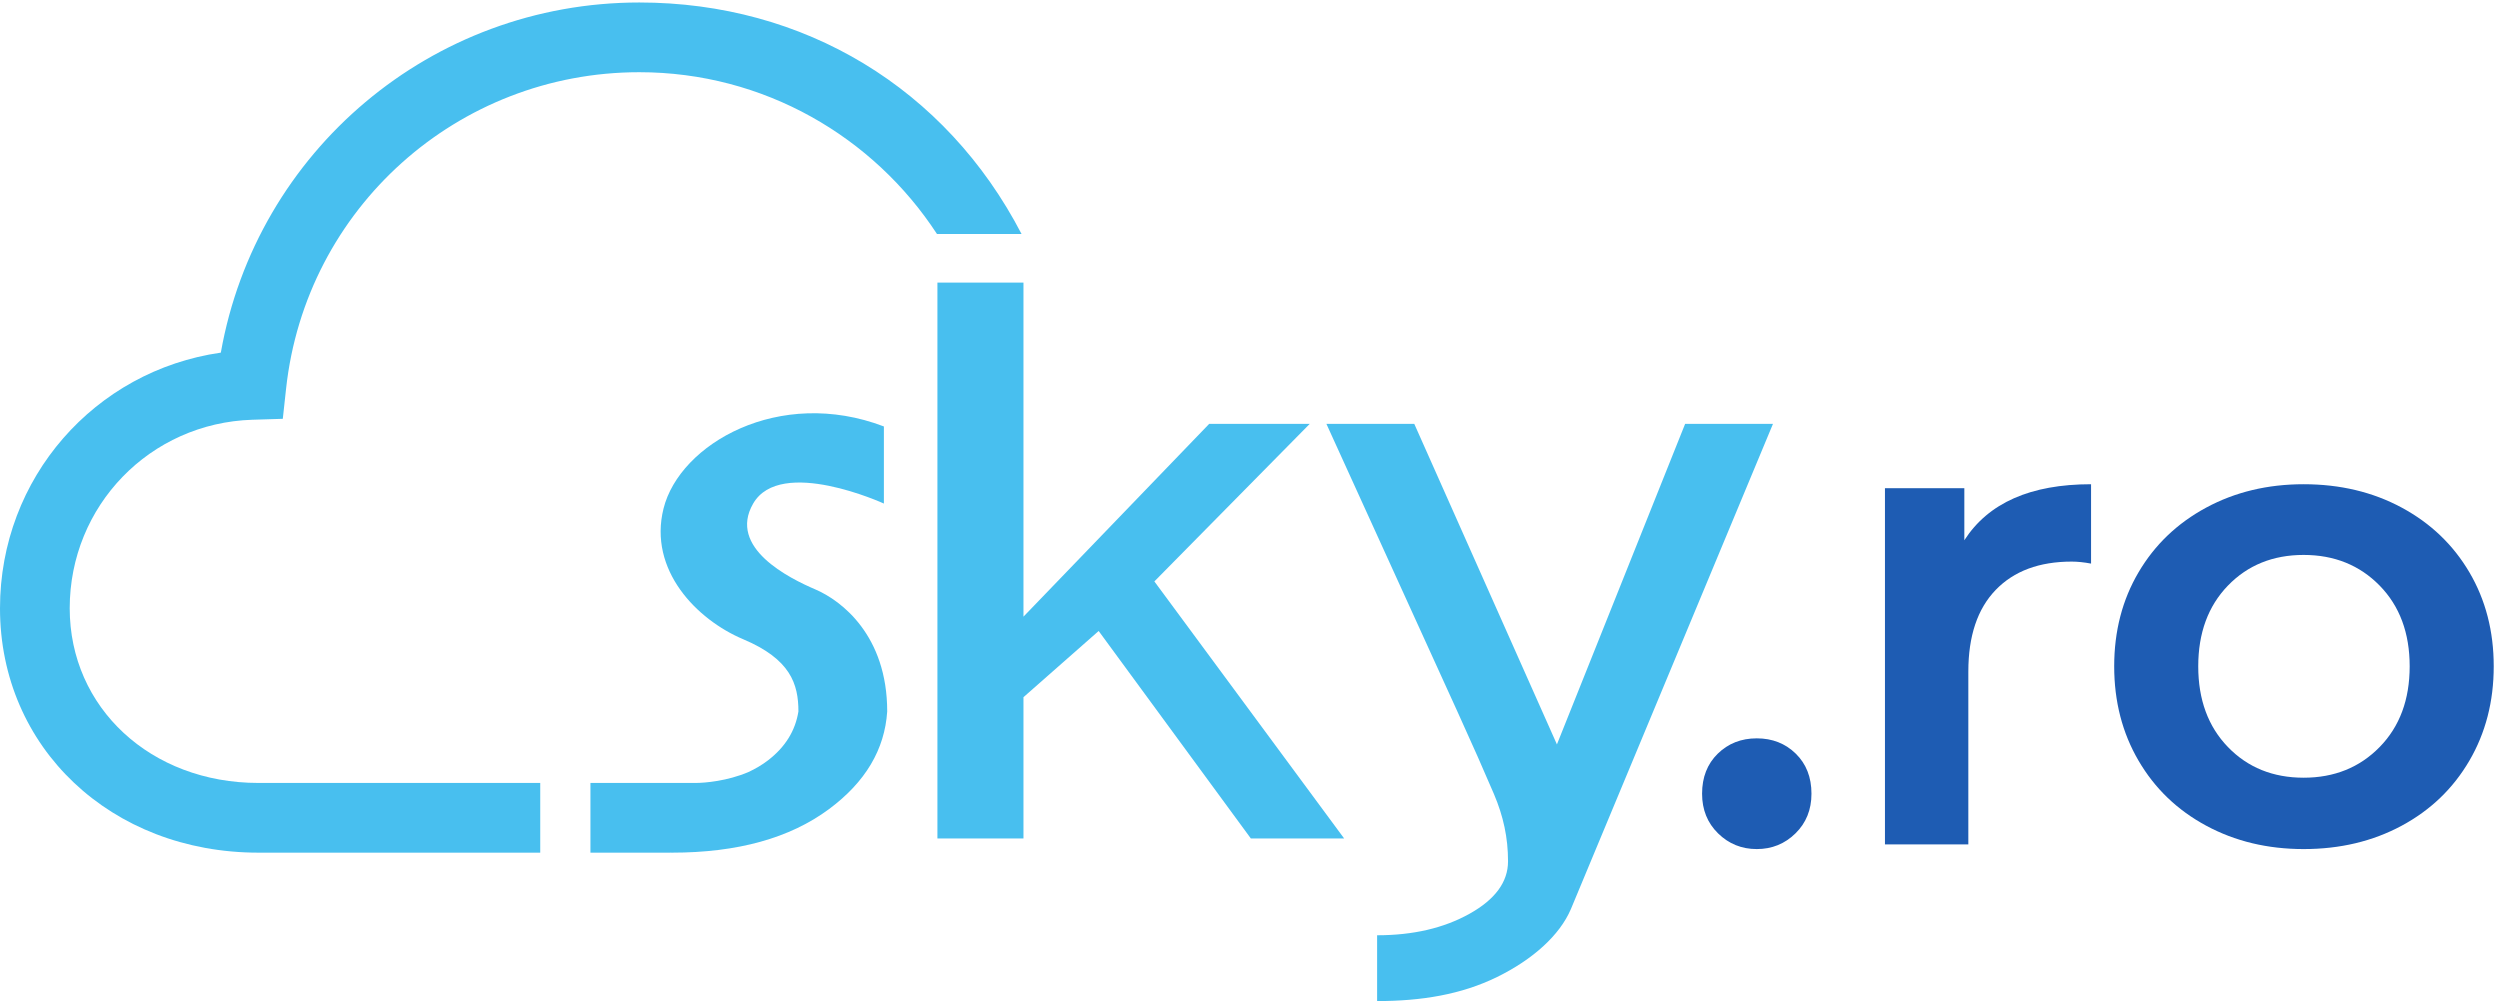 <?xml version="1.0" encoding="UTF-8" standalone="no"?>
<!-- Created with Inkscape (http://www.inkscape.org/) -->

<svg
   version="1.1"
   id="svg1"
   width="528.8"
   height="211.747"
   viewBox="0 0 528.8 211.747"
   sodipodi:docname="skyro-LOGO-6A-final -without tagline.eps"
   xmlns:inkscape="http://www.inkscape.org/namespaces/inkscape"
   xmlns:sodipodi="http://sodipodi.sourceforge.net/DTD/sodipodi-0.dtd"
   xmlns="http://www.w3.org/2000/svg"
   xmlns:svg="http://www.w3.org/2000/svg">
  <defs
     id="defs1" />
  <sodipodi:namedview
     id="namedview1"
     pagecolor="#ffffff"
     bordercolor="#000000"
     borderopacity="0.25"
     inkscape:showpageshadow="2"
     inkscape:pageopacity="0.0"
     inkscape:pagecheckerboard="0"
     inkscape:deskcolor="#d1d1d1">
    <inkscape:page
       x="0"
       y="0"
       inkscape:label="1"
       id="page1"
       width="528.8"
       height="211.747"
       margin="0"
       bleed="0" />
  </sodipodi:namedview>
  <g
     id="g1"
     inkscape:groupmode="layer"
     inkscape:label="1">
    <g
       id="group-R5">
      <path
         id="path2"
         d="M 1989.32,258.602 1747.29,588.578 1627.7,483.301 V 258.602 H 1490.85 V 1142.62 H 1627.7 V 611.379 l 295.35,306.586 h 159.92 L 1835.88,667.406 2137.7,258.602 h -148.38"
         style="fill:#48bfef;fill-opacity:1;fill-rule:nonzero;stroke:none"
         transform="matrix(0.133,0,0,-0.133,0,211.747)" />
      <path
         id="path3"
         d="M 2498.38,146.48 C 2480.59,104.621 2437.75,66.172 2380.88,38.25 2323.96,10.328 2260.25,0 2190.13,0 v 104.66 c 57.15,0 106.12,11.391 146.96,34.192 40.81,22.769 61.25,50.578 61.25,83.437 0,37.691 -7.45,71.699 -22.33,106.789 -14.92,35.082 -34.13,78.5 -57.66,130.223 l -208.87,458.664 h 139.75 L 2476.1,408.191 2679.98,917.965 H 2819.7 L 2498.38,146.48"
         style="fill:#48bfef;fill-opacity:1;fill-rule:nonzero;stroke:none"
         transform="matrix(0.133,0,0,-0.133,0,211.747)" />
      <path
         id="path4"
         d="m 2732.4,266.68 c -16.95,16.609 -25.45,37.648 -25.45,63.109 0,26.152 8.31,47.371 24.93,63.652 16.63,16.258 37.3,24.387 62.07,24.387 24.74,0 45.42,-8.129 62.05,-24.387 16.6,-16.281 24.92,-37.5 24.92,-63.652 0,-25.461 -8.5,-46.5 -25.46,-63.109 -16.95,-16.629 -37.48,-24.93 -61.51,-24.93 -24.06,0 -44.56,8.301 -61.55,24.93"
         style="fill:#1e5cb3;fill-opacity:1;fill-rule:nonzero;stroke:none"
         transform="matrix(0.133,0,0,-0.133,0,211.747)" />
      <path
         id="path5"
         d="M 3325.57,821.973 V 695.754 c -11.32,2.121 -21.57,3.176 -30.75,3.176 -51.65,0 -91.96,-15.028 -120.94,-45.086 -29,-30.059 -43.49,-73.364 -43.49,-129.934 V 249.172 h -132.6 v 566.449 h 126.24 v -82.738 c 38.2,59.387 105.35,89.09 201.54,89.09"
         style="fill:#1e5cb3;fill-opacity:1;fill-rule:nonzero;stroke:none"
         transform="matrix(0.133,0,0,-0.133,0,211.747)" />
      <path
         id="path6"
         d="m 3784.56,404.039 c 31.81,32.531 47.73,75.32 47.73,128.352 0,53.039 -15.92,95.816 -47.73,128.355 -31.85,32.512 -72.15,48.789 -120.92,48.789 -48.8,0 -88.96,-16.277 -120.42,-48.789 -31.45,-32.539 -47.19,-75.316 -47.19,-128.355 0,-53.032 15.74,-95.821 47.19,-128.352 31.46,-32.539 71.62,-48.801 120.42,-48.801 48.77,0 89.07,16.262 120.92,48.801 z m -275.79,-125.16 c -45.98,24.742 -81.86,59.211 -107.67,103.422 -25.85,44.179 -38.74,94.219 -38.74,150.09 0,55.851 12.89,105.711 38.74,149.566 25.81,43.84 61.69,78.133 107.67,102.887 45.95,24.761 97.58,37.129 154.87,37.129 57.95,0 109.93,-12.368 155.91,-37.129 45.98,-24.754 81.86,-59.047 107.67,-102.887 25.82,-43.855 38.74,-93.715 38.74,-149.566 0,-55.871 -12.92,-105.911 -38.74,-150.09 -25.81,-44.211 -61.69,-78.68 -107.67,-103.422 -45.98,-24.758 -97.96,-37.129 -155.91,-37.129 -57.29,0 -108.92,12.371 -154.87,37.129"
         style="fill:#1e5cb3;fill-opacity:1;fill-rule:nonzero;stroke:none"
         transform="matrix(0.133,0,0,-0.133,0,211.747)" />
      <path
         id="path7"
         d="m 1296.83,654.641 c -41.59,17.816 -139.7,66.32 -99,136.597 43.56,75.25 207.89,0 207.89,0 v 122.629 c -166.32,63.488 -324.7,-27.594 -350.45,-130.527 -24.45,-97.813 52.79,-176.762 126.72,-207.891 75.25,-31.711 87.8,-71.277 87.8,-114.828 -4.9,-30.609 -20.83,-56.551 -48.25,-77.66 -9.58,-7.391 -20.16,-13.582 -31.53,-18.84 -33.29,-14.07 -68.4,-17.223 -84.3,-17.223 H 939.023 V 236.039 H 1065.8 c 0.22,0 0.44,0.051 0.66,0.063 0.74,-0.032 1.47,-0.063 2.2,-0.063 104.28,0 187.52,23.063 249.76,69.25 57.99,43.012 88.61,94.871 92.58,155.332 0,120.77 -72.61,176.195 -114.17,194.02"
         style="fill:#48bfef;fill-opacity:1;fill-rule:nonzero;stroke:none"
         transform="matrix(0.133,0,0,-0.133,0,211.747)" />
      <path
         id="path8"
         d="m 401.563,924.531 48.195,1.485 5.215,47.91 c 31.199,286.954 272.695,503.324 561.737,503.324 198.08,0 372.46,-102.59 473.41,-257.27 h 134.52 c -120.39,231.92 -346.01,368.15 -607.93,368.15 -330.343,0 -608.772,-236.36 -665.511,-556.86 C 150.852,1002.56 0,832.152 0,624.652 0,403.102 176.68,236.039 410.977,236.039 H 859.18 V 346.898 H 410.977 c -171.094,0 -300.11,119.422 -300.11,277.754 0,163.114 127.696,294.86 290.696,299.879"
         style="fill:#48bfef;fill-opacity:1;fill-rule:nonzero;stroke:none"
         transform="matrix(0.133,0,0,-0.133,0,211.747)" />
    </g>
  </g>
</svg>
